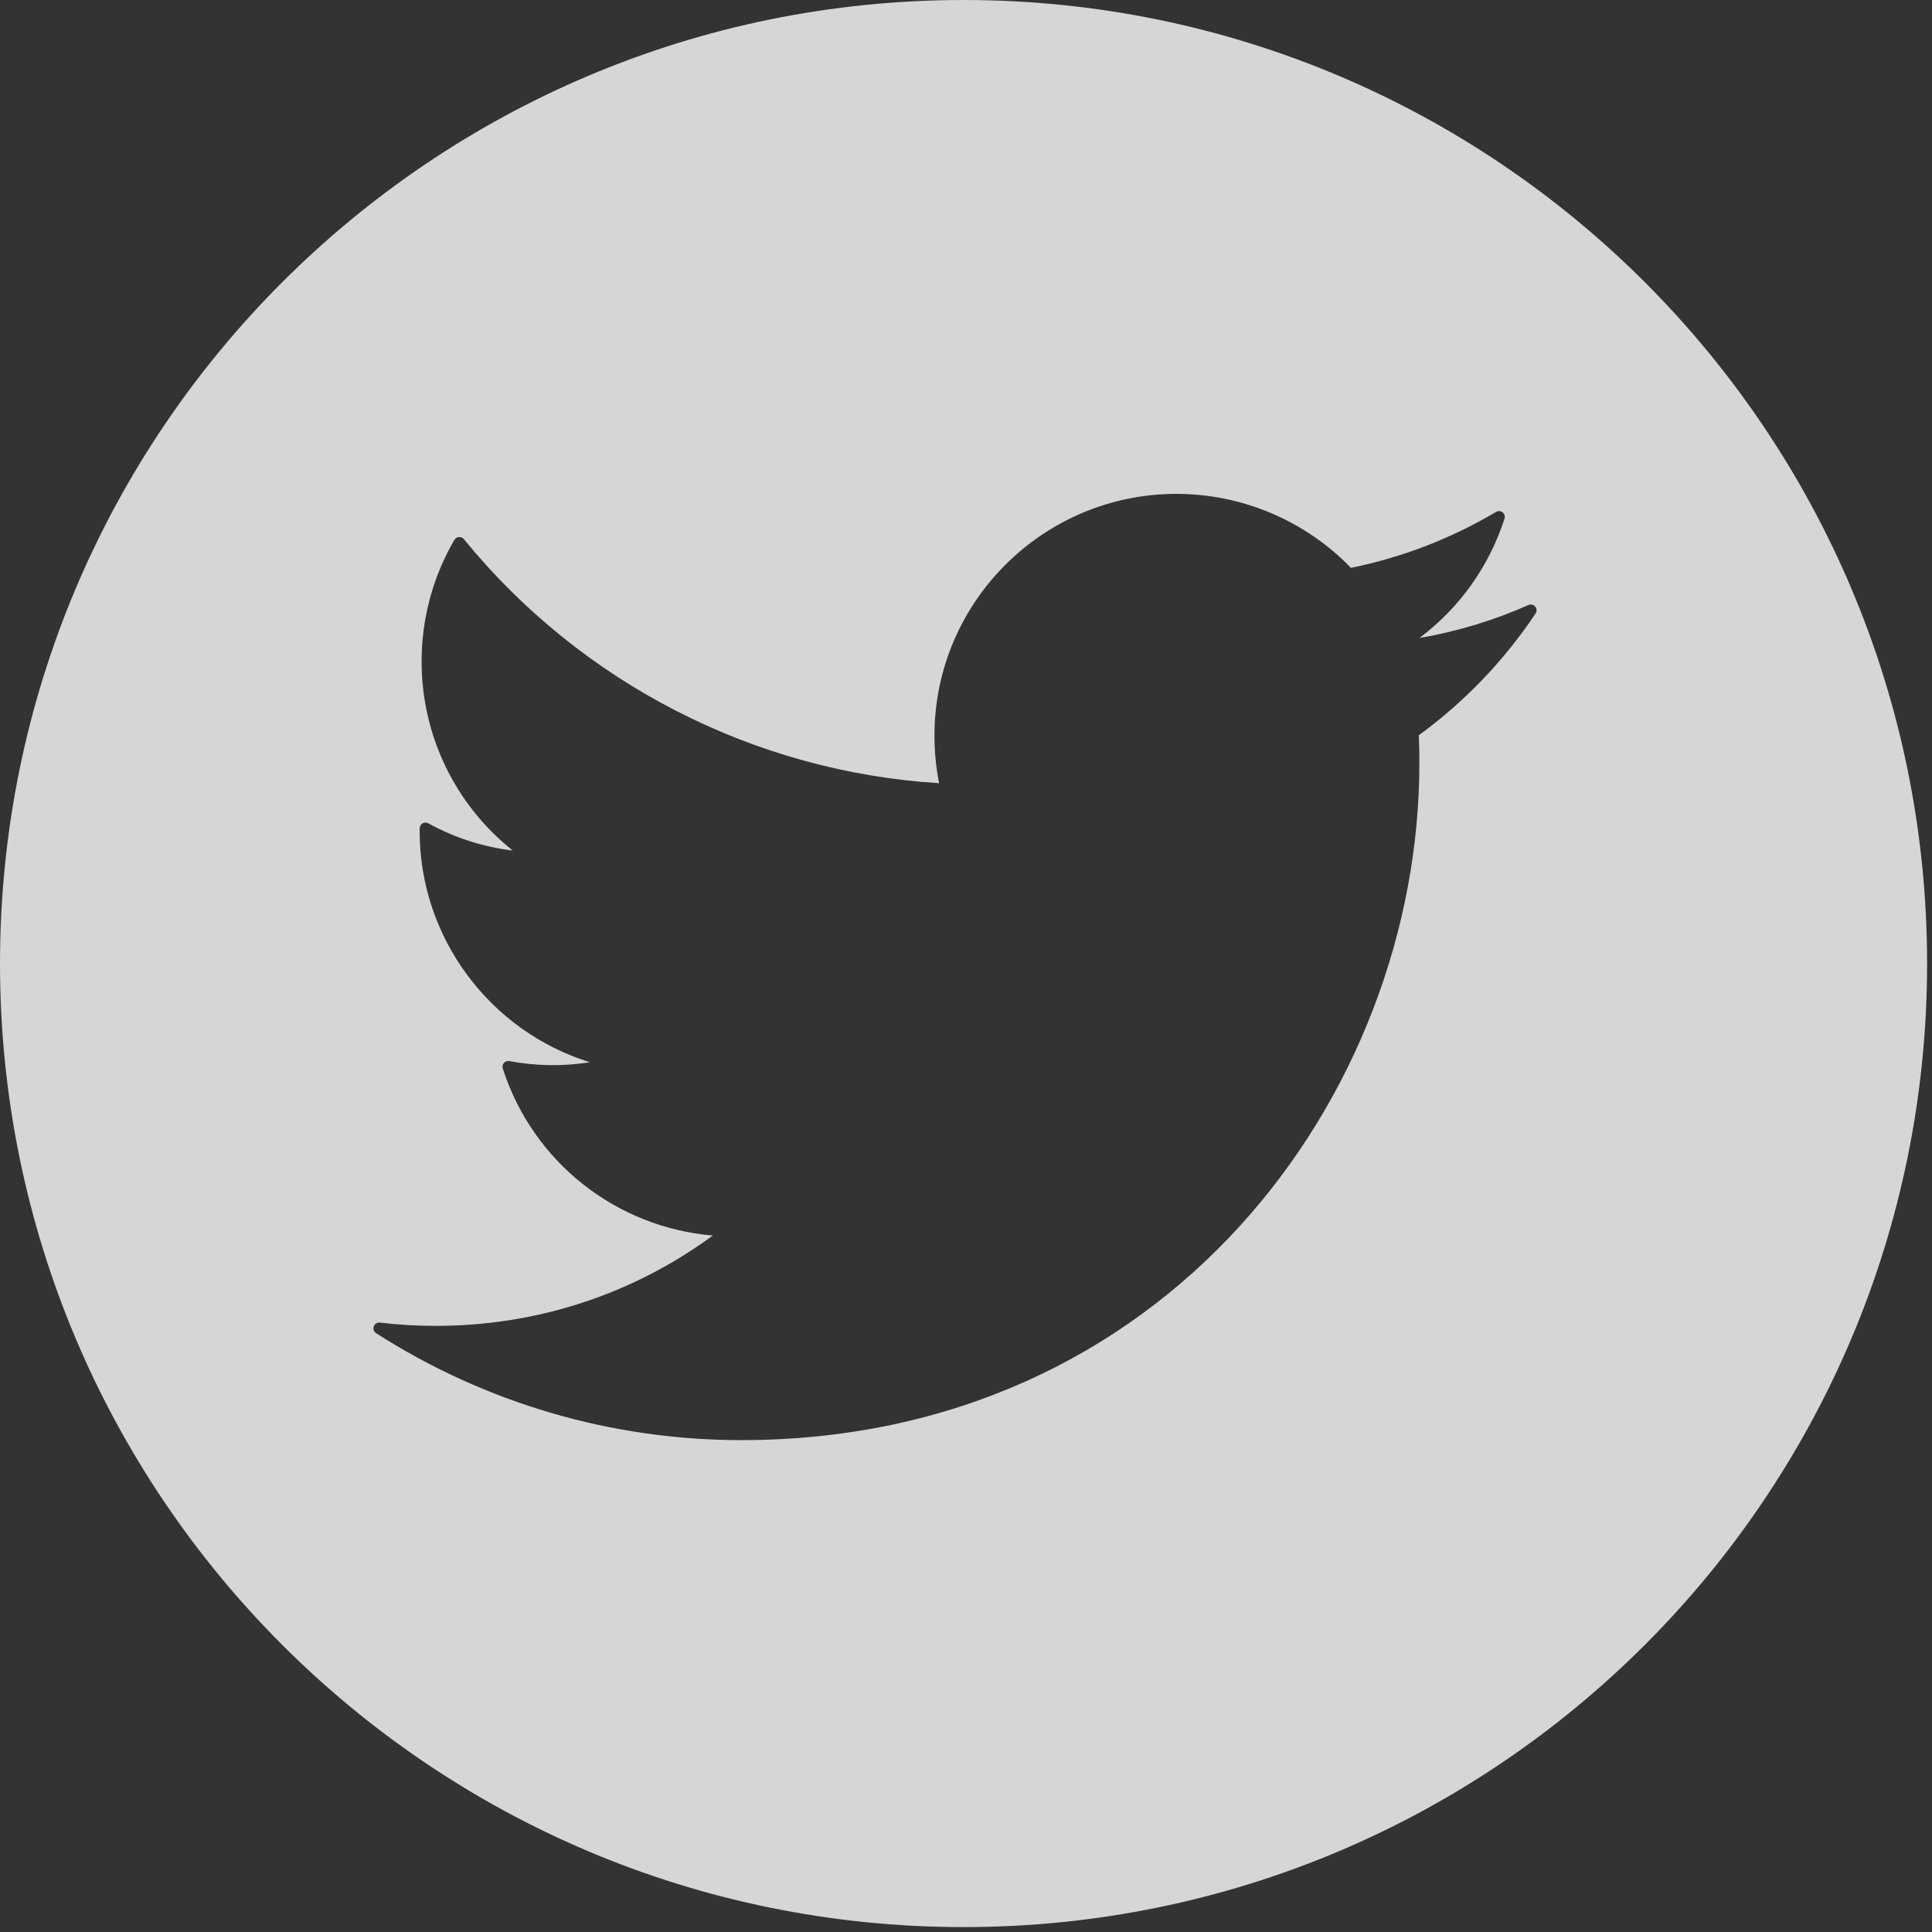 <?xml version="1.0" encoding="UTF-8"?>
<svg width="37px" height="37px" viewBox="0 0 37 37" version="1.1" xmlns="http://www.w3.org/2000/svg" xmlns:xlink="http://www.w3.org/1999/xlink">
    <rect x="0" y="0" width="37" height="37" fill="#333333" stroke="none"/>
    <title>Icon/Twitter</title>
    <g id="Symbols" stroke="none" stroke-width="1" fill="none" fill-rule="evenodd" opacity="0.8">
        <g id="Footer" transform="translate(-1235, -169)" fill="#FFFFFF" fill-rule="nonzero">
            <g id="Icon/Twitter" transform="translate(1235, 169)">
                <path d="M18.453,0 C8.262,0 0,8.262 0,18.453 C0,28.644 8.262,36.906 18.453,36.906 C28.644,36.906 36.906,28.644 36.906,18.453 C36.906,8.262 28.644,0 18.453,0 Z M27.172,14.081 C27.179,14.257 27.183,14.434 27.183,14.611 C27.183,20.986 22.326,27.58 14.198,27.58 C11.714,27.58 9.295,26.872 7.203,25.532 C7.159,25.504 7.141,25.45 7.158,25.401 C7.176,25.353 7.225,25.323 7.275,25.329 C7.626,25.371 7.985,25.392 8.341,25.392 C10.275,25.392 12.105,24.795 13.652,23.662 C11.797,23.506 10.202,22.252 9.629,20.463 C9.617,20.426 9.625,20.385 9.651,20.356 C9.677,20.326 9.717,20.314 9.755,20.321 C10.269,20.418 10.792,20.424 11.296,20.343 C9.382,19.749 8.037,17.958 8.037,15.92 L8.038,15.861 C8.039,15.822 8.06,15.787 8.094,15.768 C8.127,15.748 8.168,15.748 8.202,15.767 C8.701,16.043 9.253,16.221 9.82,16.289 C8.72,15.414 8.074,14.087 8.074,12.667 C8.074,11.848 8.291,11.043 8.702,10.339 C8.721,10.308 8.753,10.288 8.789,10.285 C8.825,10.281 8.861,10.297 8.883,10.325 C11.134,13.083 14.445,14.78 17.985,14.999 C17.926,14.702 17.896,14.396 17.896,14.087 C17.896,11.534 19.976,9.458 22.531,9.458 C23.788,9.458 25.002,9.973 25.872,10.875 C26.854,10.675 27.788,10.315 28.651,9.804 C28.691,9.78 28.74,9.784 28.777,9.812 C28.812,9.841 28.827,9.888 28.813,9.932 C28.52,10.846 27.95,11.644 27.183,12.219 C27.905,12.094 28.606,11.882 29.272,11.587 C29.316,11.566 29.369,11.579 29.401,11.616 C29.433,11.654 29.436,11.708 29.408,11.749 C28.802,12.656 28.049,13.441 27.172,14.081 Z"></path>
            </g>
        </g>
    </g>
</svg>